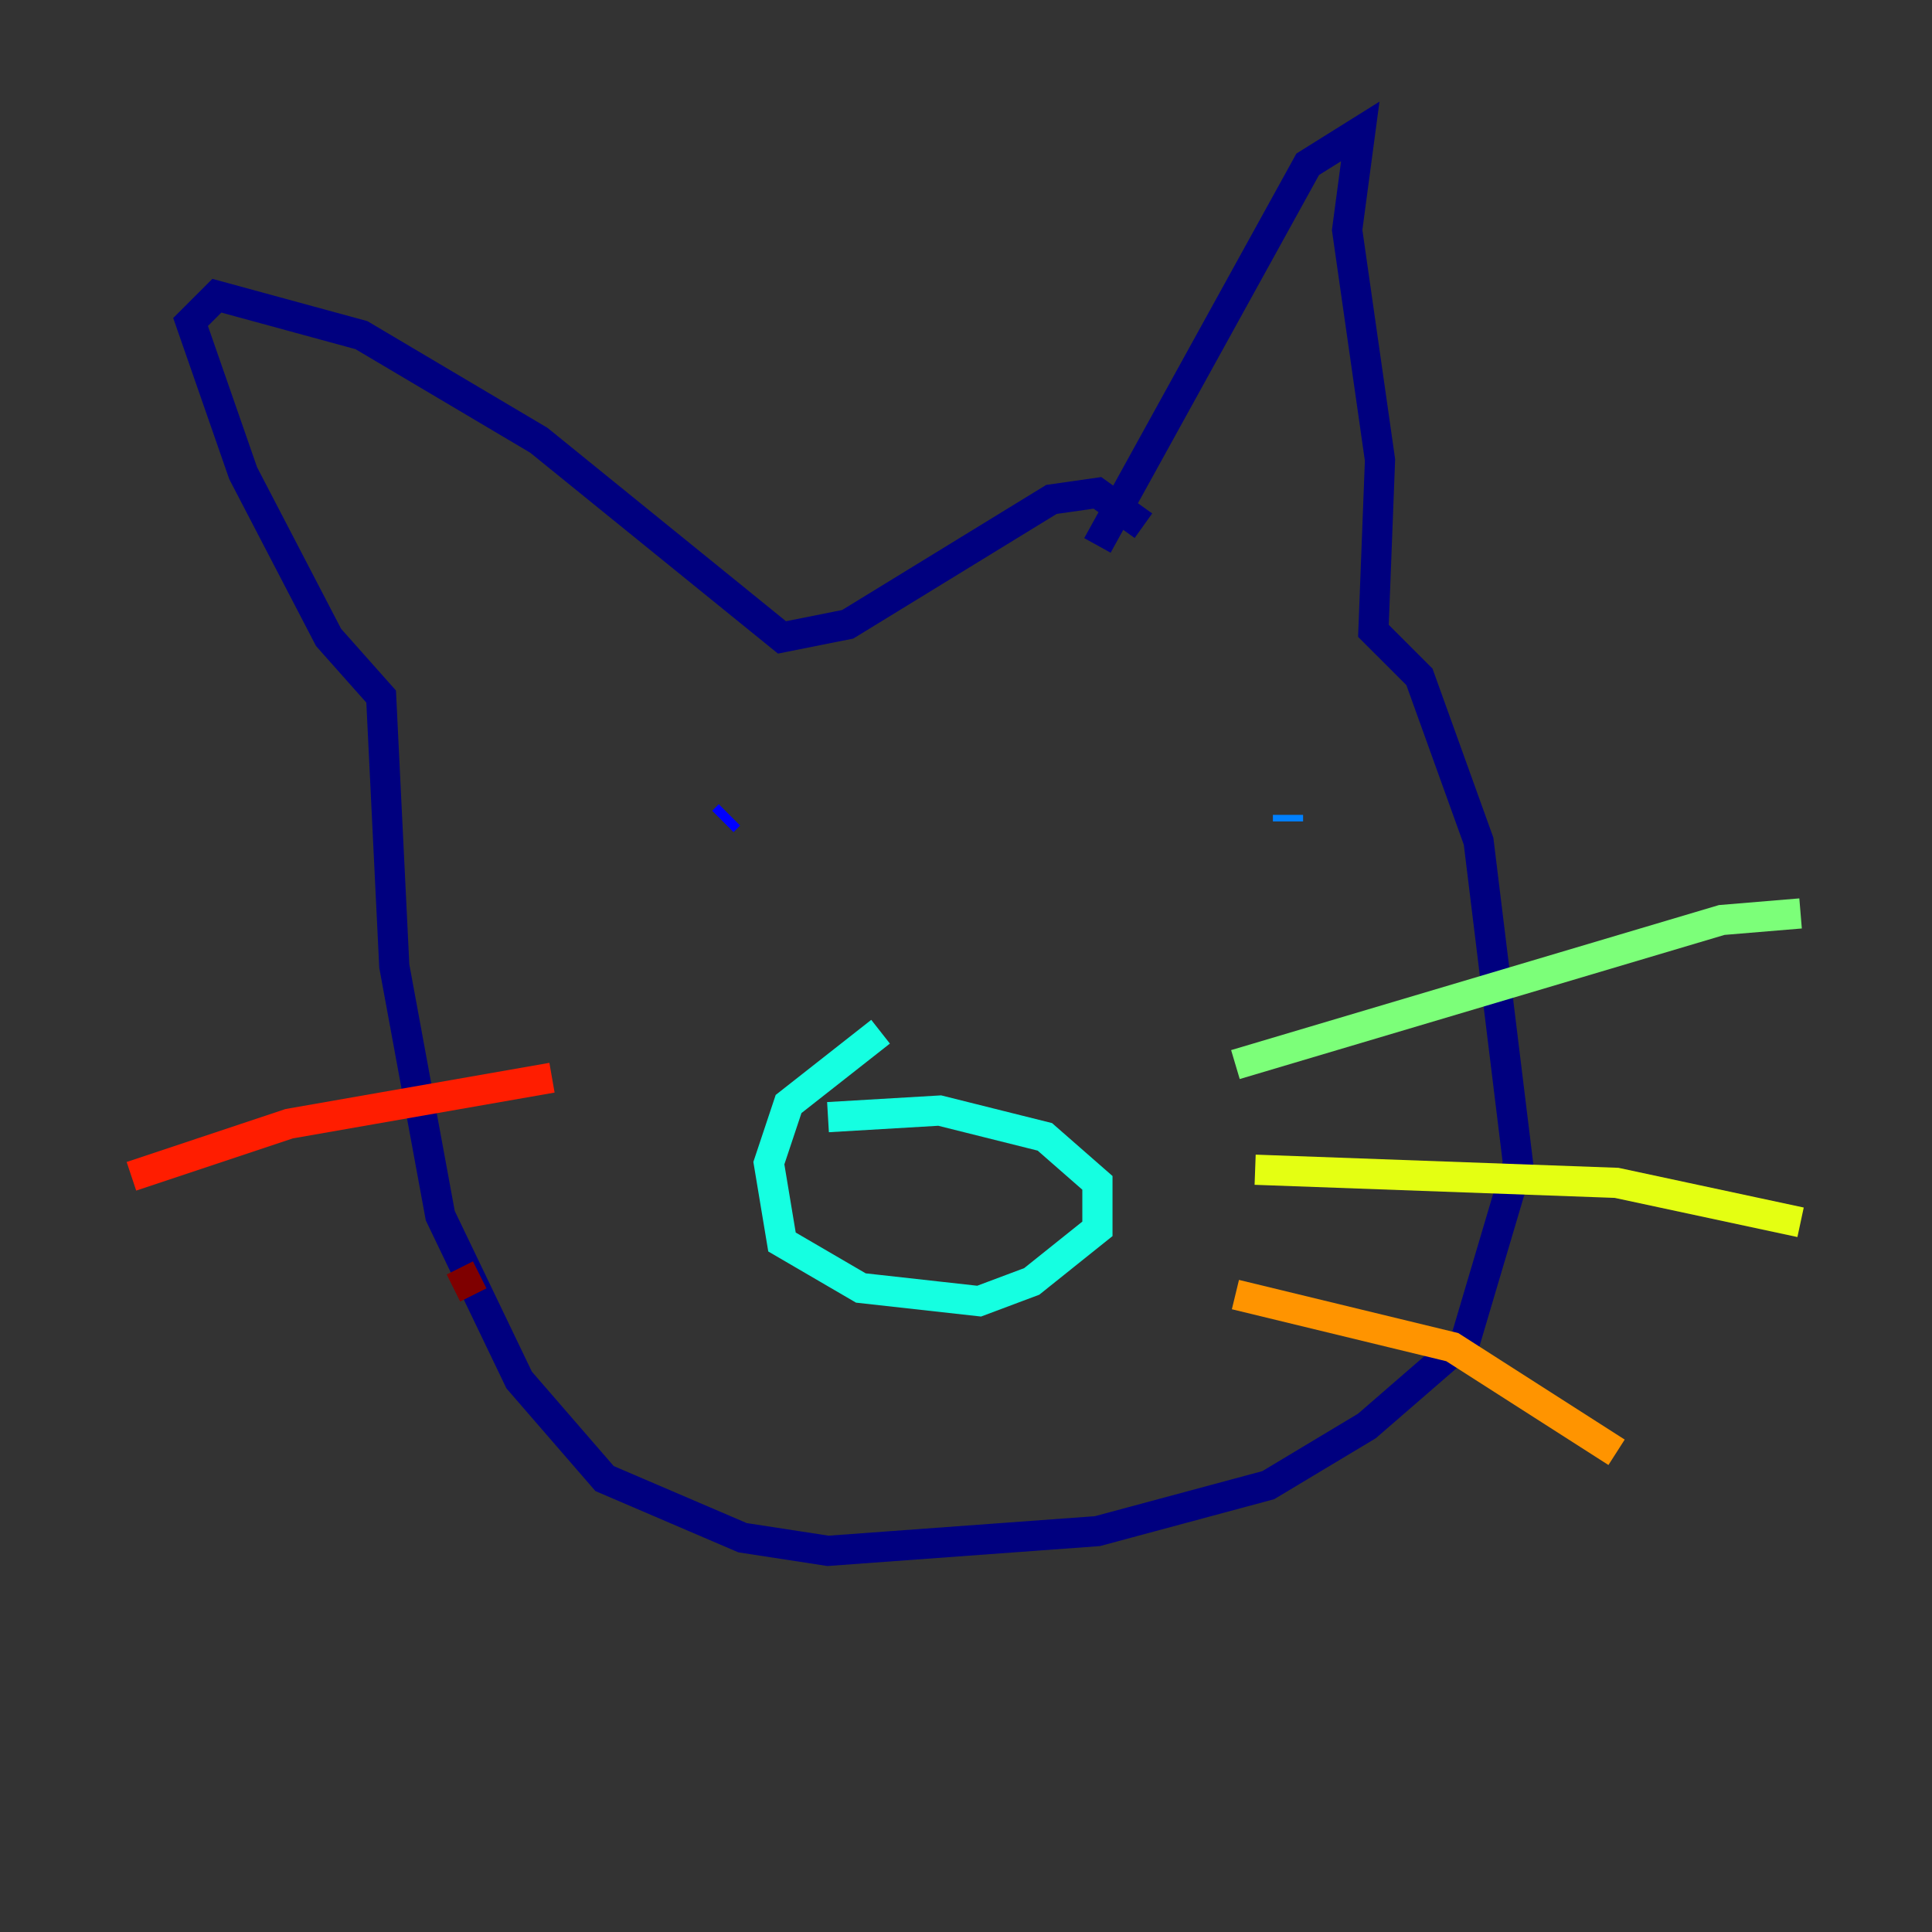 <?xml version="1.0" encoding="utf-8" ?>
<svg baseProfile="tiny" height="128" version="1.2" viewBox="0,0,128,128" width="128" xmlns="http://www.w3.org/2000/svg" xmlns:ev="http://www.w3.org/2001/xml-events" xmlns:xlink="http://www.w3.org/1999/xlink"><rect x="0" y="0" width="128" height="128" fill="#333333" stroke="none"/><defs /><polyline fill="none" points="72.707,36.136 86.639,10.884 90.122,8.707 89.252,15.238 91.429,30.476 90.993,41.796 94.041,44.843 97.959,55.728 100.571,77.061 97.088,88.816 90.558,94.476 84.027,98.395 72.707,101.442 54.857,102.748 49.197,101.878 40.054,97.959 34.395,91.429 29.17,80.544 26.122,64.0 25.252,46.15 21.769,42.231 16.109,31.347 12.626,21.333 14.367,19.592 23.946,22.204 35.701,29.17 51.809,42.231 56.163,41.361 69.66,33.088 72.707,32.653 75.755,34.83" stroke="#00007f" stroke-width="2" /><polyline fill="none" points="48.327,53.986 47.891,54.422" stroke="#0000ff" stroke-width="2" /><polyline fill="none" points="85.333,53.986 85.333,54.422" stroke="#0080ff" stroke-width="2" /><polyline fill="none" points="54.857,74.014 62.258,73.578 69.225,75.32 72.707,78.367 72.707,81.415 68.354,84.898 64.871,86.204 57.034,85.333 51.809,82.286 50.939,77.061 52.245,73.143 58.34,68.354" stroke="#15ffe1" stroke-width="2" /><polyline fill="none" points="81.85,70.531 114.068,60.952 119.293,60.517" stroke="#7cff79" stroke-width="2" /><polyline fill="none" points="83.156,77.497 107.102,78.367 119.293,80.98" stroke="#e4ff12" stroke-width="2" /><polyline fill="none" points="81.85,85.769 96.218,89.252 107.102,96.218" stroke="#ff9400" stroke-width="2" /><polyline fill="none" points="36.571,71.401 19.157,74.449 8.707,77.932" stroke="#ff1d00" stroke-width="2" /><polyline fill="none" points="31.782,84.463 30.041,85.333" stroke="#7f0000" stroke-width="2" /></svg>